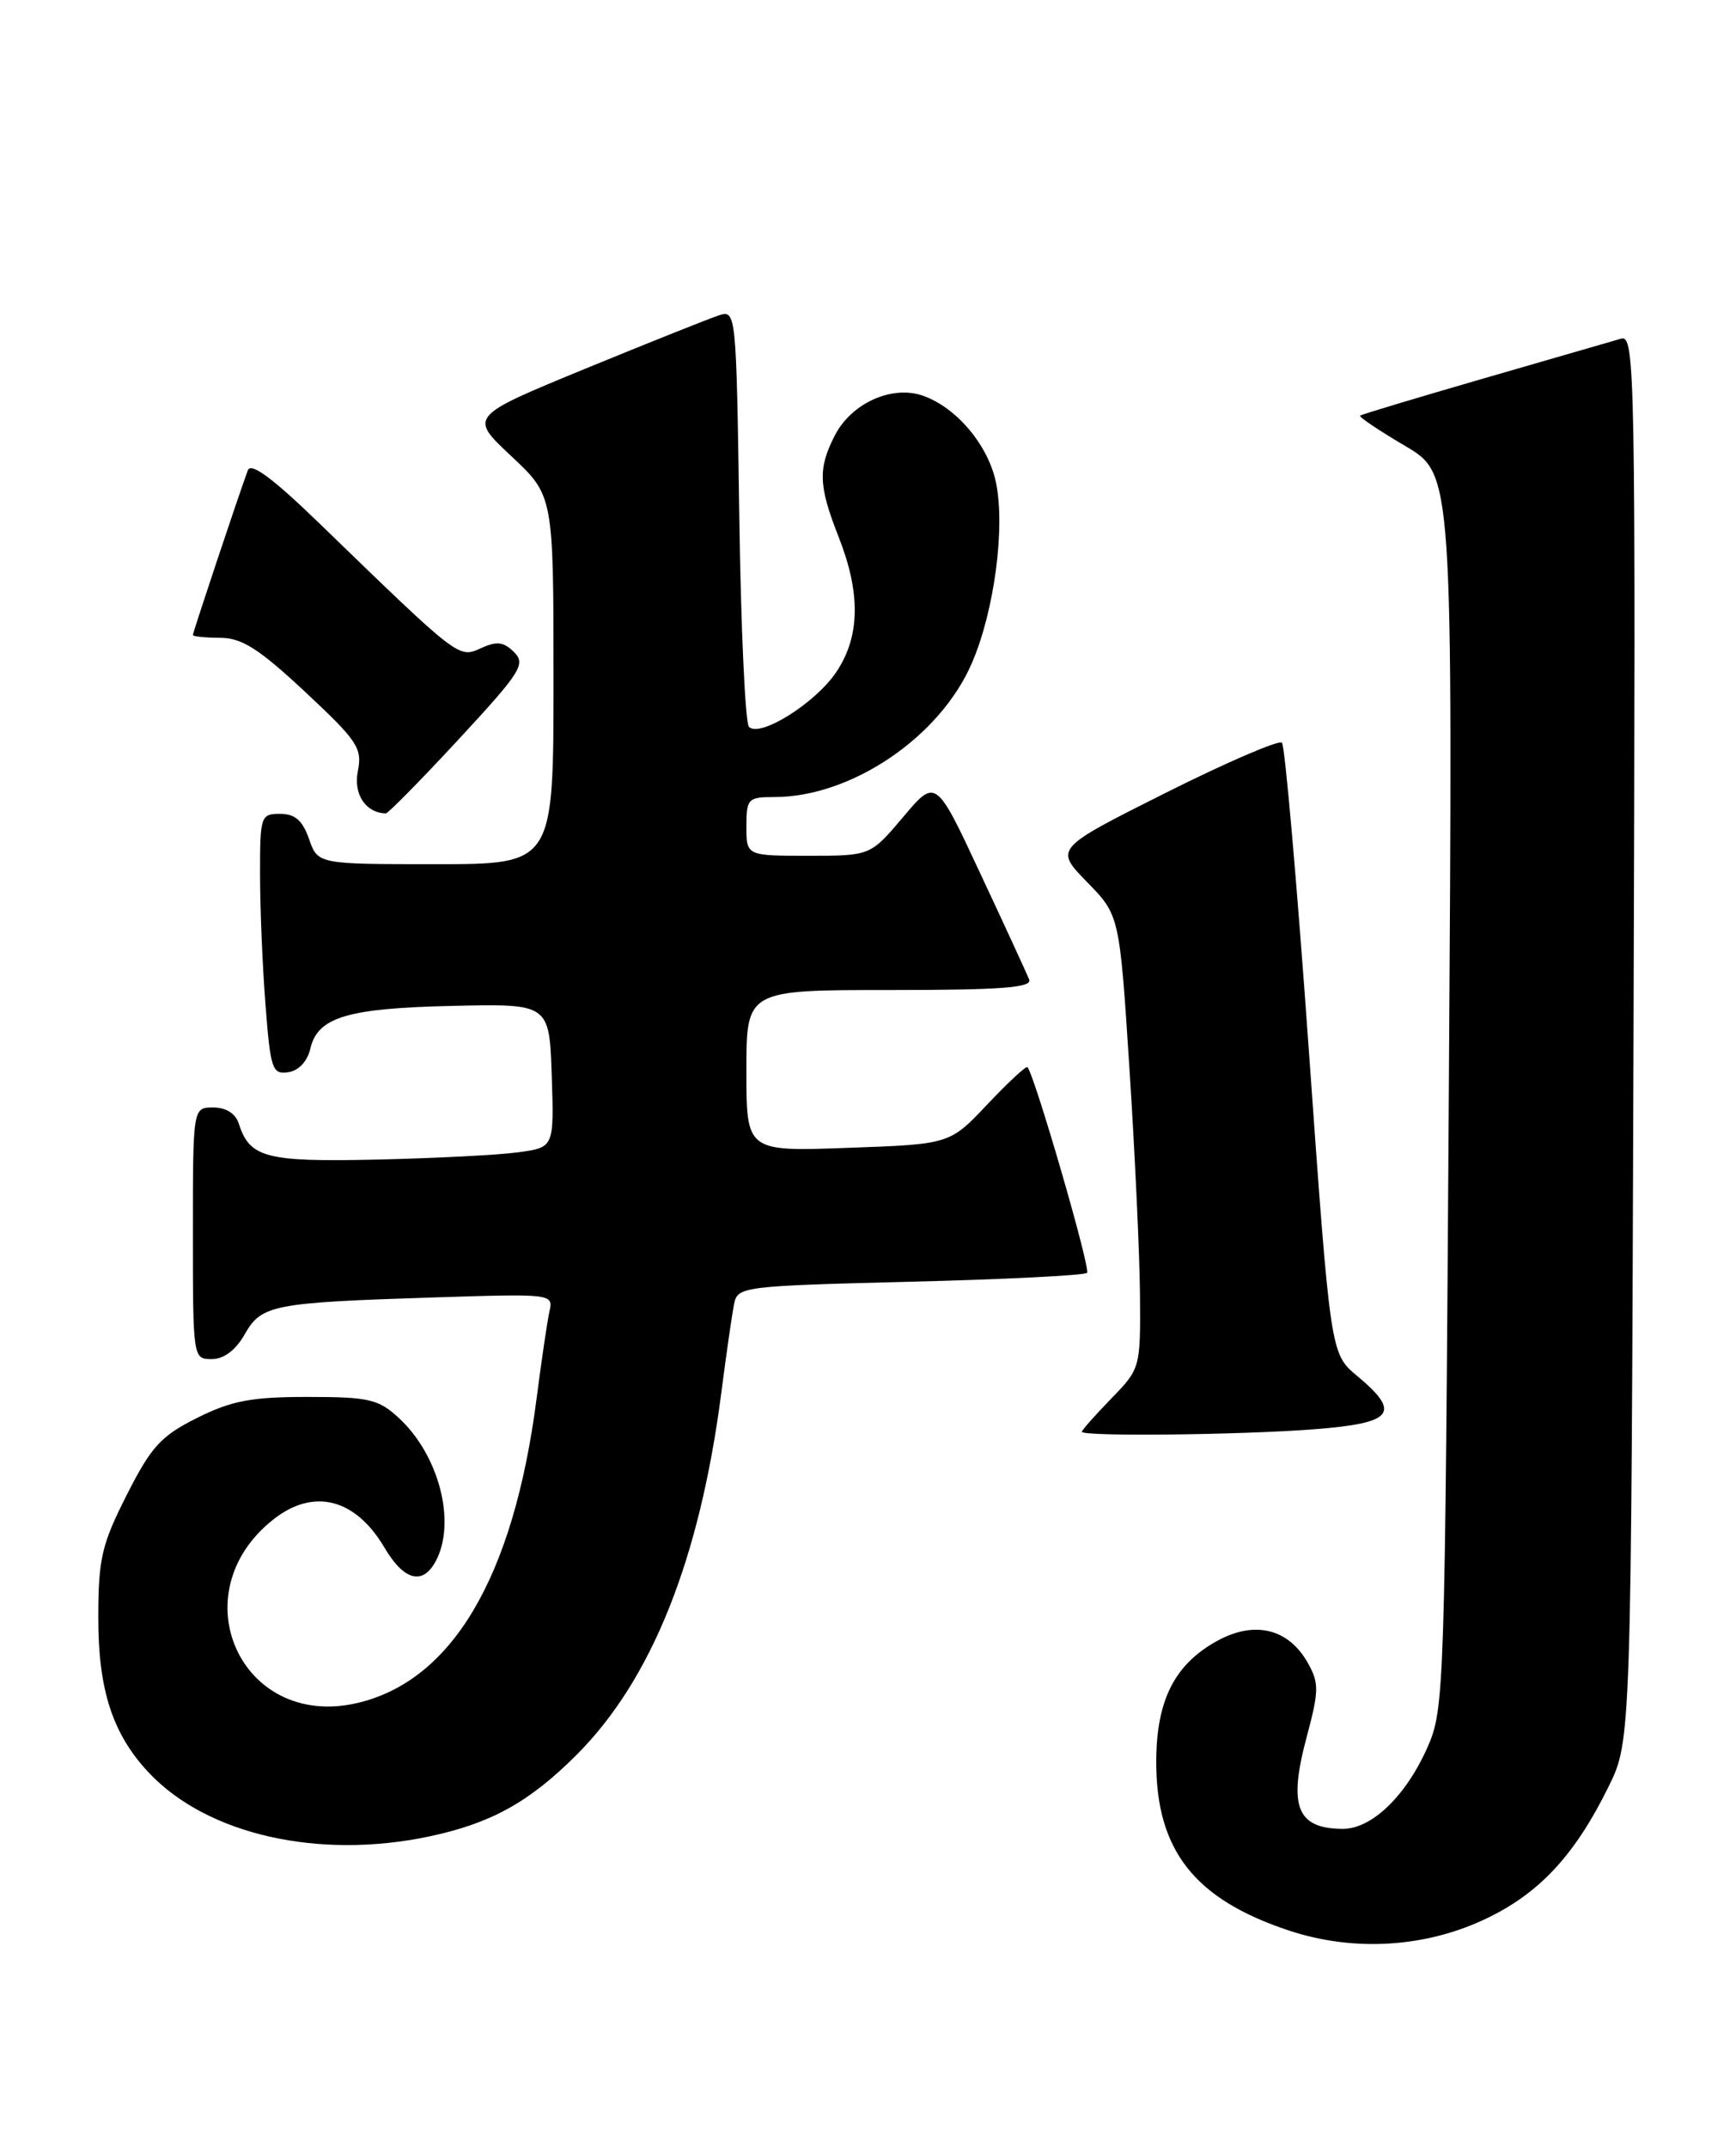 <?xml version="1.0" encoding="UTF-8" standalone="no"?>
<!DOCTYPE svg PUBLIC "-//W3C//DTD SVG 1.1//EN" "http://www.w3.org/Graphics/SVG/1.1/DTD/svg11.dtd" >
<svg xmlns="http://www.w3.org/2000/svg" xmlns:xlink="http://www.w3.org/1999/xlink" version="1.1" viewBox="0 0 207 256">
 <g >
 <path fill="currentColor"
d=" M 177.48 228.55 C 183.68 225.52 187.83 221.01 191.78 213.00 C 194.50 207.50 194.50 207.50 194.78 123.67 C 195.04 43.74 194.97 39.87 193.28 40.37 C 192.30 40.66 184.97 42.78 177.00 45.08 C 169.03 47.39 162.36 49.39 162.18 49.54 C 162.01 49.69 164.42 51.31 167.55 53.15 C 173.24 56.50 173.24 56.50 172.76 130.04 C 172.29 201.80 172.23 203.70 170.20 208.29 C 167.63 214.08 163.55 218.00 160.10 217.98 C 154.63 217.95 153.59 215.31 155.80 207.06 C 157.28 201.53 157.30 200.62 155.95 198.21 C 153.65 194.13 149.66 193.13 145.22 195.53 C 140.10 198.31 137.90 202.59 137.87 209.86 C 137.82 220.51 142.41 226.37 153.73 230.11 C 161.54 232.69 170.19 232.12 177.48 228.55 Z  M 51.20 218.88 C 58.57 217.31 63.09 214.81 68.74 209.17 C 77.71 200.20 83.43 185.89 86.01 166.00 C 86.61 161.32 87.30 156.55 87.54 155.39 C 87.95 153.35 88.62 153.27 108.52 152.77 C 119.82 152.49 129.32 152.01 129.62 151.71 C 130.08 151.26 123.36 128.11 122.51 127.19 C 122.35 127.02 120.20 129.02 117.73 131.63 C 113.25 136.38 113.25 136.38 101.12 136.81 C 89.00 137.25 89.00 137.25 89.00 127.62 C 89.00 118.00 89.00 118.00 106.11 118.00 C 119.39 118.00 123.10 117.72 122.72 116.75 C 122.44 116.06 119.83 110.38 116.90 104.13 C 111.59 92.76 111.59 92.76 107.69 97.38 C 103.79 102.00 103.79 102.00 96.40 102.00 C 89.00 102.00 89.00 102.00 89.00 98.50 C 89.00 95.20 89.19 95.00 92.32 95.00 C 101.54 95.00 112.11 87.83 115.90 79.00 C 118.56 72.84 119.88 62.89 118.76 57.51 C 117.83 53.05 114.05 48.56 110.04 47.16 C 106.35 45.88 101.55 48.04 99.56 51.87 C 97.52 55.84 97.59 57.89 100.00 64.00 C 102.65 70.73 102.56 75.87 99.72 80.10 C 97.25 83.79 90.62 87.95 89.31 86.64 C 88.86 86.20 88.34 74.83 88.15 61.38 C 87.80 37.35 87.76 36.94 85.77 37.57 C 84.65 37.93 77.48 40.79 69.83 43.93 C 55.92 49.65 55.92 49.65 60.96 54.36 C 66.00 59.08 66.00 59.08 66.00 81.04 C 66.00 103.00 66.00 103.00 51.95 103.00 C 37.90 103.00 37.90 103.00 36.85 100.00 C 36.08 97.79 35.17 97.00 33.40 97.00 C 31.09 97.00 31.00 97.26 31.01 104.25 C 31.01 108.24 31.30 115.23 31.66 119.80 C 32.25 127.44 32.47 128.08 34.36 127.80 C 35.60 127.62 36.65 126.51 37.00 125.00 C 37.88 121.23 41.38 120.17 54.00 119.89 C 65.50 119.63 65.50 119.63 65.79 128.20 C 66.07 136.76 66.07 136.76 61.79 137.34 C 59.43 137.67 51.83 138.05 44.90 138.21 C 31.69 138.50 29.77 138.00 28.47 133.91 C 28.09 132.72 26.95 132.00 25.43 132.00 C 23.00 132.00 23.00 132.00 23.00 147.00 C 23.00 161.89 23.02 162.00 25.25 161.99 C 26.69 161.99 28.10 160.93 29.17 159.05 C 31.18 155.51 32.49 155.26 51.75 154.64 C 65.92 154.19 65.99 154.20 65.51 156.34 C 65.25 157.53 64.56 162.20 63.98 166.71 C 61.22 188.04 53.88 200.43 42.47 203.01 C 28.70 206.11 21.41 189.90 32.61 181.09 C 37.40 177.32 42.38 178.59 45.85 184.47 C 48.17 188.40 50.40 188.98 51.96 186.07 C 54.43 181.45 52.36 173.44 47.55 169.00 C 45.12 166.76 43.99 166.50 36.67 166.50 C 29.96 166.50 27.61 166.95 23.50 169.00 C 19.18 171.16 18.04 172.41 15.12 178.17 C 12.14 184.04 11.73 185.77 11.72 192.67 C 11.69 201.41 13.43 206.73 17.80 211.34 C 24.77 218.69 38.01 221.67 51.20 218.88 Z  M 156.75 170.35 C 166.17 169.61 167.13 168.42 161.82 163.99 C 158.64 161.34 158.64 161.34 156.07 125.25 C 154.66 105.40 153.21 88.87 152.86 88.52 C 152.50 88.17 146.26 90.86 138.97 94.51 C 125.74 101.15 125.74 101.15 129.61 105.12 C 133.49 109.09 133.49 109.09 134.67 127.29 C 135.32 137.31 135.89 149.46 135.93 154.30 C 136.00 163.04 135.98 163.12 132.50 166.70 C 130.57 168.69 129.00 170.46 129.00 170.65 C 129.00 171.24 148.00 171.03 156.75 170.35 Z  M 54.68 88.13 C 62.11 80.11 62.72 79.15 61.30 77.73 C 60.06 76.49 59.24 76.39 57.34 77.26 C 54.68 78.47 54.78 78.55 38.29 62.58 C 32.55 57.01 29.92 55.06 29.55 56.06 C 28.54 58.76 23.00 75.37 23.00 75.69 C 23.00 75.86 24.46 76.01 26.25 76.02 C 28.85 76.03 30.87 77.32 36.39 82.47 C 42.64 88.31 43.22 89.17 42.67 91.92 C 42.12 94.65 43.59 96.88 46.00 96.95 C 46.27 96.96 50.18 92.99 54.68 88.13 Z "/>
</g>
</svg>